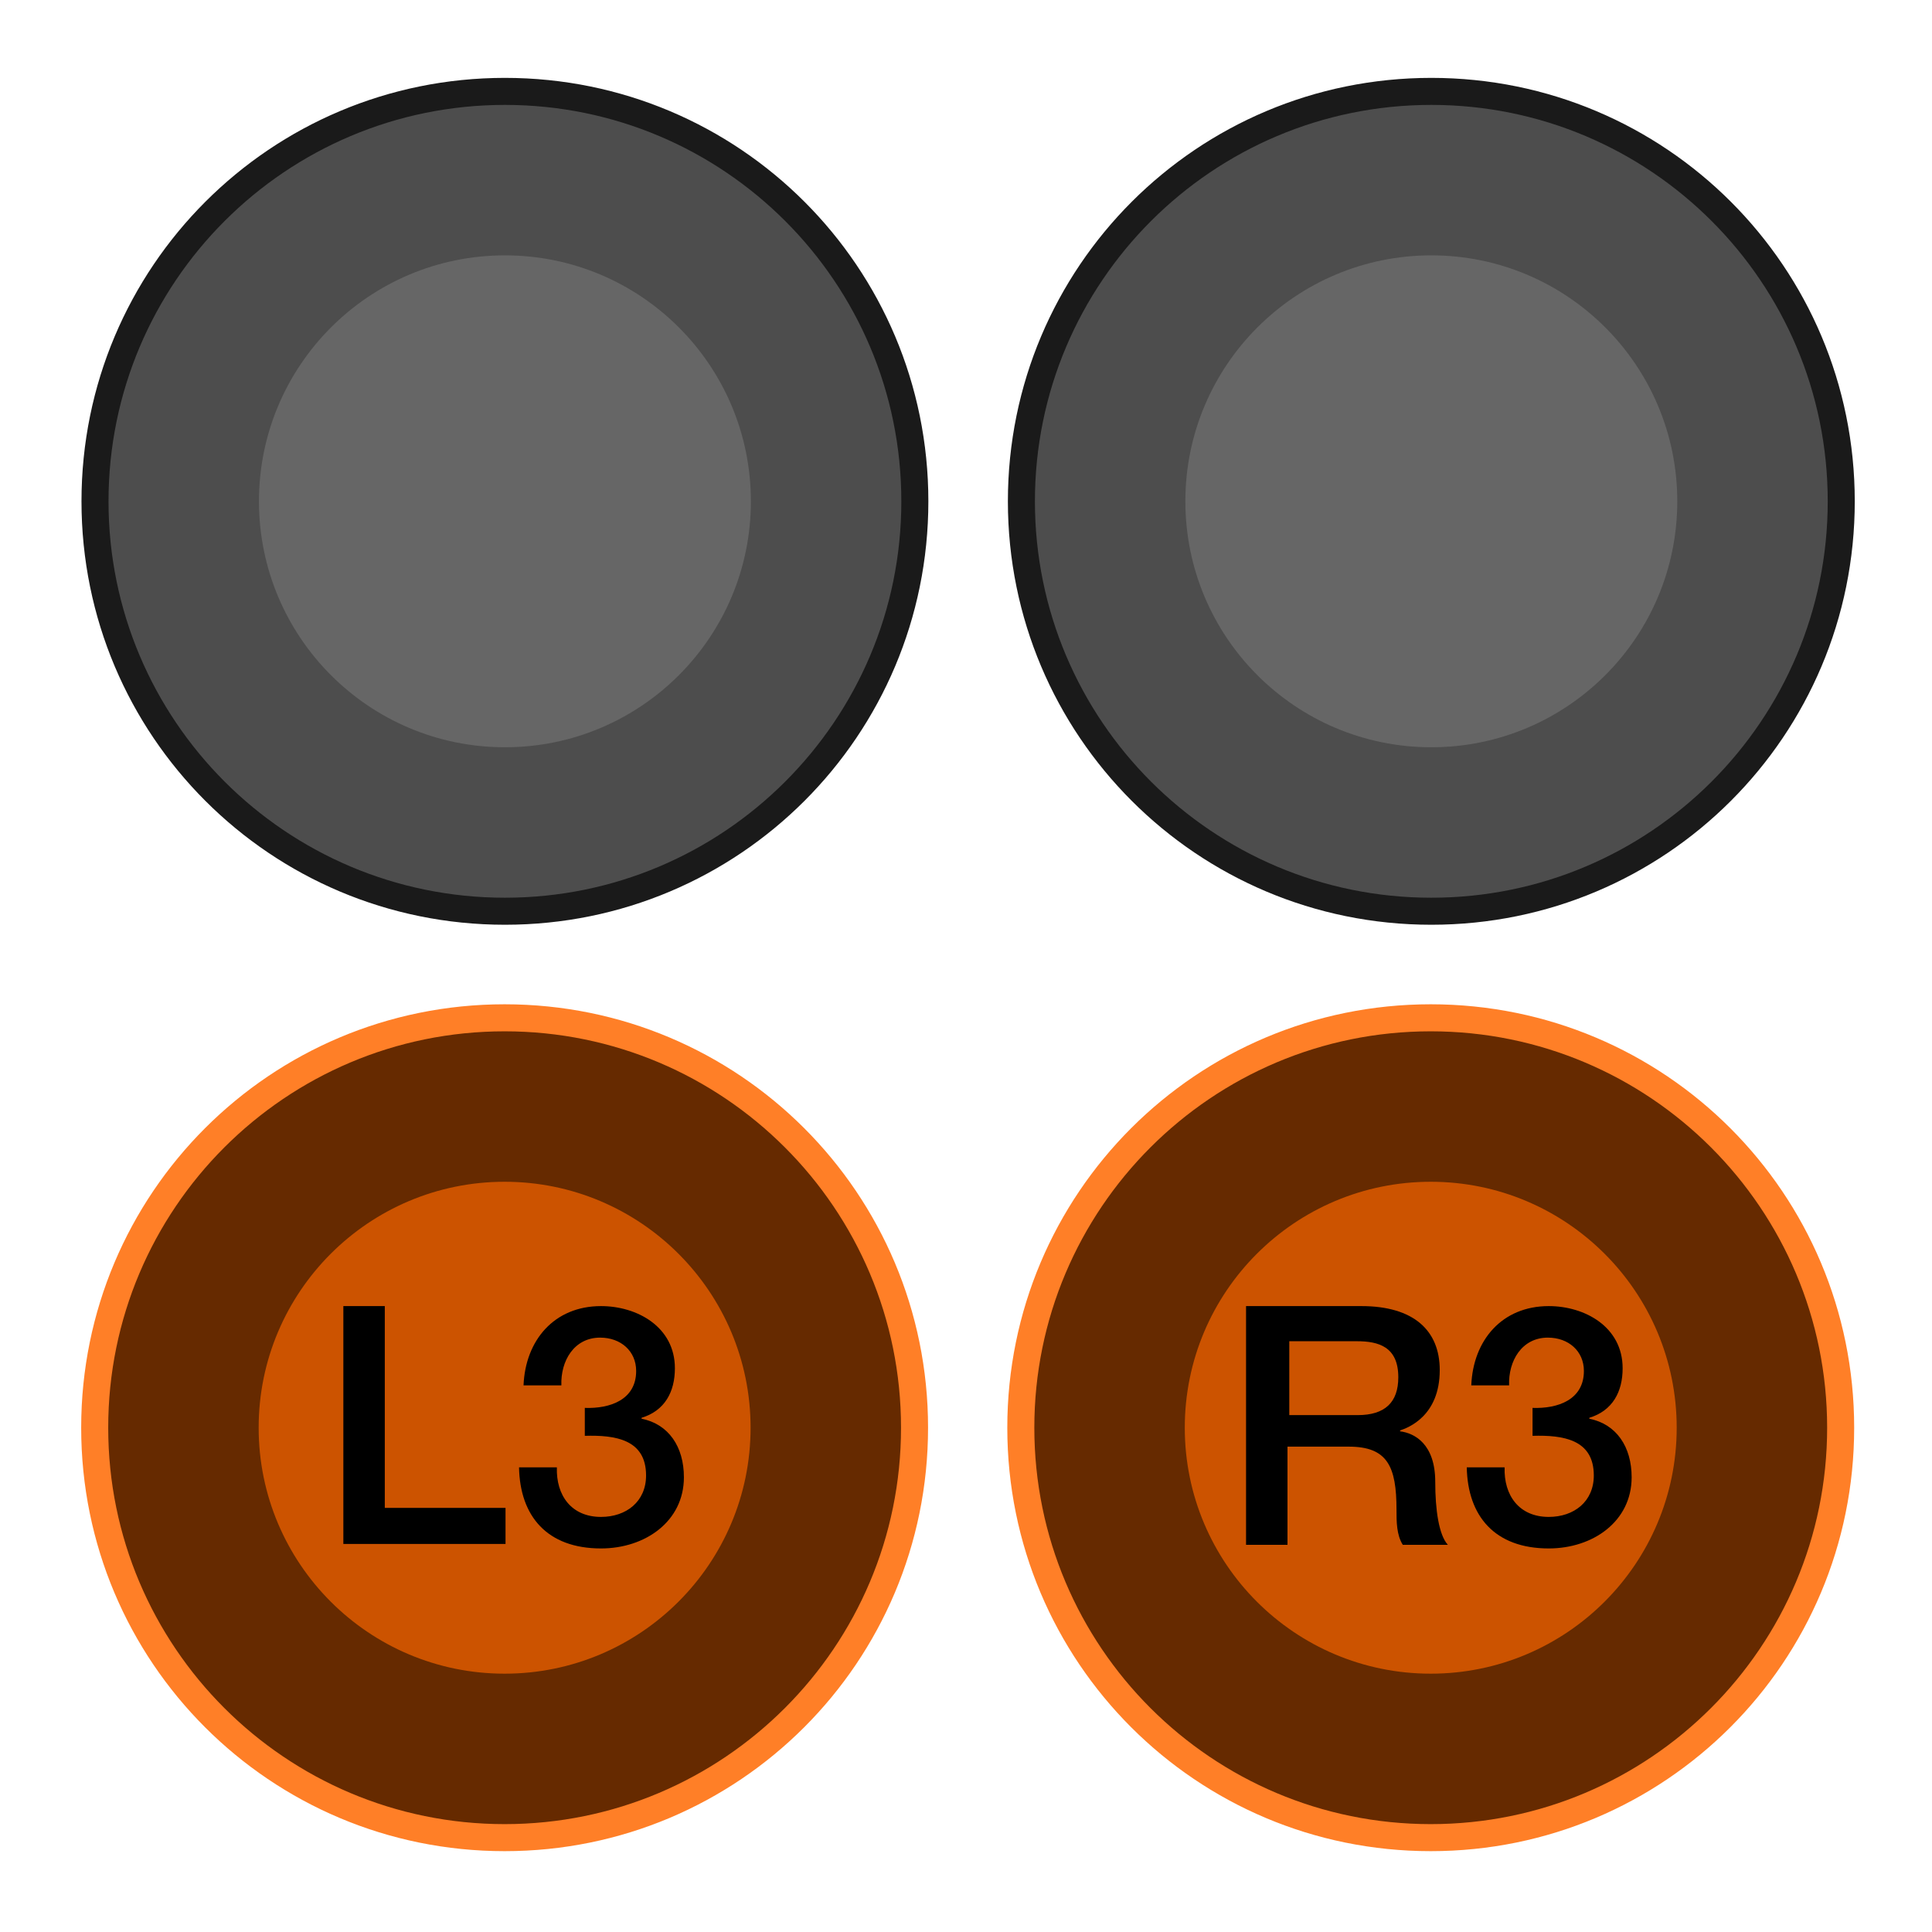 <?xml version="1.0" encoding="UTF-8" standalone="no"?>
<!-- Generator: Adobe Illustrator 19.0.1, SVG Export Plug-In . SVG Version: 6.00 Build 0)  -->

<svg version="1.1" id="Layer_1" x="0px" y="0px" width="243.806mm" height="243.808mm" viewBox="-816 494 921.473 921.478" xml:space="preserve" sodipodi:docname="sticks.svg" inkscape:version="1.1.2 (b8e25be833, 2022-02-05)" xmlns:inkscape="http://www.inkscape.org/namespaces/inkscape" xmlns:sodipodi="http://sodipodi.sourceforge.net/DTD/sodipodi-0.dtd" xmlns="http://www.w3.org/2000/svg" xmlns:svg="http://www.w3.org/2000/svg"><defs id="defs59" /><sodipodi:namedview id="namedview57" pagecolor="#ffffff" bordercolor="#666666" borderopacity="1.0" inkscape:pageshadow="2" inkscape:pageopacity="0.0" inkscape:pagecheckerboard="0" showgrid="false" inkscape:zoom="0.51311189" inkscape:cx="468.70869" inkscape:cy="416.08858" inkscape:window-width="1620" inkscape:window-height="970" inkscape:window-x="2048" inkscape:window-y="57" inkscape:window-maximized="0" inkscape:current-layer="g8" units="mm" fit-margin-top="10" lock-margins="true" fit-margin-left="10" fit-margin-right="10" fit-margin-bottom="10" width="243.806mm" height="279.398mm" inkscape:document-units="mm" />
<style type="text/css" id="style2">
	.st0{fill:#C1272D;}
	.st1{fill:#CF2A32;}
	.st2{fill:#E02D39;}
	.st3{fill:#3ED8D2;}
	.st4{fill:#30D5CD;}
	.st5{fill:#1FD2C6;}
</style>
<g id="g54" transform="matrix(5.014,0,0,5.014,3293.804,-1698.499)" inkscape:label="sticks" style="display:inline">
	
	
	<g id="g1705" inkscape:label="pressed" transform="translate(-81.506,37.395)"><g id="g52" inkscape:label="R3" transform="matrix(0.857,0,0,0.857,-107.573,72.054)">
		<g id="g42">
			<path class="st3" d="m -577,586.5 c -25.1,0 -45.5,-20.4 -45.5,-45.5 0,-25.1 20.4,-45.5 45.5,-45.5 25.1,0 45.5,20.4 45.5,45.5 0,25.1 -20.4,45.5 -45.5,45.5 z" id="path36" style="fill:#662a00;fill-opacity:1;stroke-width:1;stroke-miterlimit:4;stroke-dasharray:none" />
			<g id="g40">
				<path class="st4" d="m -577,497 c 24.3,0 44,19.7 44,44 0,24.3 -19.7,44 -44,44 -24.3,0 -44,-19.7 -44,-44 0,-24.3 19.7,-44 44,-44 m 0,-3 c -26,0 -47,21 -47,47 0,26 21,47 47,47 26,0 47,-21 47,-47 0,-26 -21,-47 -47,-47 z" id="path38" style="fill:#ff7f27;fill-opacity:1" />
			</g>
		</g>
		<circle class="st5" cx="-577" cy="541" r="27.3" id="circle44" style="fill:#cc5300;fill-opacity:1" />
		<g id="g50">
			<path d="m -597.3,527.5 h 12.6 c 5.8,0 8.7,2.7 8.7,7.1 0,5.1 -3.5,6.4 -4.4,6.7 v 0.1 c 1.6,0.2 3.9,1.4 3.9,5.6 0,3.1 0.4,5.9 1.4,7 h -5 c -0.7,-1.1 -0.7,-2.6 -0.7,-3.9 0,-4.8 -1,-7 -5.3,-7 h -6.8 v 10.9 h -4.6 v -26.5 z m 4.6,12.1 h 7.6 c 3,0 4.5,-1.4 4.5,-4.2 0,-3.4 -2.2,-4 -4.6,-4 h -7.5 z" id="path46" />
			<path d="m -565.7,538.8 c 2.8,0.1 5.7,-0.9 5.7,-4.1 0,-2.2 -1.7,-3.7 -4,-3.7 -2.9,0 -4.4,2.6 -4.3,5.3 h -4.2 c 0.2,-5 3.4,-8.8 8.6,-8.8 4,0 8.2,2.3 8.2,6.9 0,2.6 -1.1,4.7 -3.7,5.5 v 0.1 c 3,0.6 4.7,3.1 4.7,6.5 0,4.9 -4.3,7.9 -9.2,7.9 -6,0 -9,-3.6 -9.1,-9 h 4.2 c -0.1,3.1 1.6,5.5 4.9,5.5 2.8,0 5,-1.7 5,-4.6 0,-4 -3.4,-4.5 -6.8,-4.4 z" id="path48" />
		</g>
	</g><g id="g34" inkscape:label="L3" transform="matrix(0.857,0,0,0.857,-113.397,72.054)">
		<g id="g24">
			<path class="st3" d="m -673,586.5 c -25.1,0 -45.5,-20.4 -45.5,-45.5 0,-25.1 20.4,-45.5 45.5,-45.5 25.1,0 45.5,20.4 45.5,45.5 0,25.1 -20.4,45.5 -45.5,45.5 z" id="path18" style="fill:#662a00;fill-opacity:1;stroke-width:1;stroke-miterlimit:4;stroke-dasharray:none" />
			<g id="g22">
				<path class="st4" d="m -673,497 c 24.3,0 44,19.7 44,44 0,24.3 -19.7,44 -44,44 -24.3,0 -44,-19.7 -44,-44 0,-24.3 19.7,-44 44,-44 m 0,-3 c -26,0 -47,21 -47,47 0,26 21,47 47,47 26,0 47,-21 47,-47 0,-26 -21,-47 -47,-47 z" id="path20" style="fill:#ff7f27;fill-opacity:1" />
			</g>
		</g>
		<circle class="st5" cx="-673" cy="541" r="27.3" id="circle26" style="fill:#cc5300;fill-opacity:1" />
		<g id="g32">
			<path d="m -690.9,527.5 h 4.6 v 22.4 h 13.4 v 4 h -18 z" id="path28" />
			<path d="m -664.1,538.8 c 2.8,0.1 5.7,-0.9 5.7,-4.1 0,-2.2 -1.7,-3.7 -4,-3.7 -2.9,0 -4.4,2.6 -4.3,5.3 h -4.2 c 0.2,-5 3.4,-8.8 8.6,-8.8 4,0 8.2,2.3 8.2,6.9 0,2.6 -1.1,4.7 -3.7,5.5 v 0.1 c 3,0.6 4.7,3.1 4.7,6.5 0,4.9 -4.3,7.9 -9.2,7.9 -6,0 -9,-3.6 -9.1,-9 h 4.2 c -0.1,3.1 1.6,5.5 4.9,5.5 2.8,0 5,-1.7 5,-4.6 0,-4 -3.4,-4.5 -6.8,-4.4 z" id="path30" />
		</g>
	</g></g>
<g id="g1685" inkscape:label="normal" transform="translate(20.412,-60.8)"><g id="g16" inkscape:label="R3" transform="matrix(0.857,0,0,0.857,-44.891,82.125)">
		<g id="g14">
			<g id="g10">
				<path class="st0" d="m -769,586.5 c -25.1,0 -45.5,-20.4 -45.5,-45.5 0,-25.1 20.4,-45.5 45.5,-45.5 25.1,0 45.5,20.4 45.5,45.5 0,25.1 -20.4,45.5 -45.5,45.5 z" id="path4" style="fill:#4d4d4d" />
				<g id="g8">
					<path class="st1" d="m -769,497 c 24.3,0 44,19.7 44,44 0,24.3 -19.7,44 -44,44 -24.3,0 -44,-19.7 -44,-44 0,-24.3 19.7,-44 44,-44 m 0,-3 c -26,0 -47,21 -47,47 0,26 21,47 47,47 26,0 47,-21 47,-47 0,-26 -21,-47 -47,-47 z" id="path6" style="fill:#1a1a1a" />
				</g>
			</g>
			<circle class="st2" cx="-769" cy="541" r="27.3" id="circle12" style="fill:#666666" />
		</g>
	</g><g id="g1669" inkscape:label="L3" transform="matrix(0.857,0,0,0.857,-133.014,82.125)">
		<g id="g1667">
			<g id="g1663">
				<path class="st0" d="m -769,586.5 c -25.1,0 -45.5,-20.4 -45.5,-45.5 0,-25.1 20.4,-45.5 45.5,-45.5 25.1,0 45.5,20.4 45.5,45.5 0,25.1 -20.4,45.5 -45.5,45.5 z" id="path1657" style="fill:#4d4d4d" />
				<g id="g1661">
					<path class="st1" d="m -769,497 c 24.3,0 44,19.7 44,44 0,24.3 -19.7,44 -44,44 -24.3,0 -44,-19.7 -44,-44 0,-24.3 19.7,-44 44,-44 m 0,-3 c -26,0 -47,21 -47,47 0,26 21,47 47,47 26,0 47,-21 47,-47 0,-26 -21,-47 -47,-47 z" id="path1659" style="fill:#1a1a1a" />
				</g>
			</g>
			<circle class="st2" cx="-769" cy="541" r="27.3" id="circle1665" style="fill:#666666" />
		</g>
	</g></g></g>
</svg>
